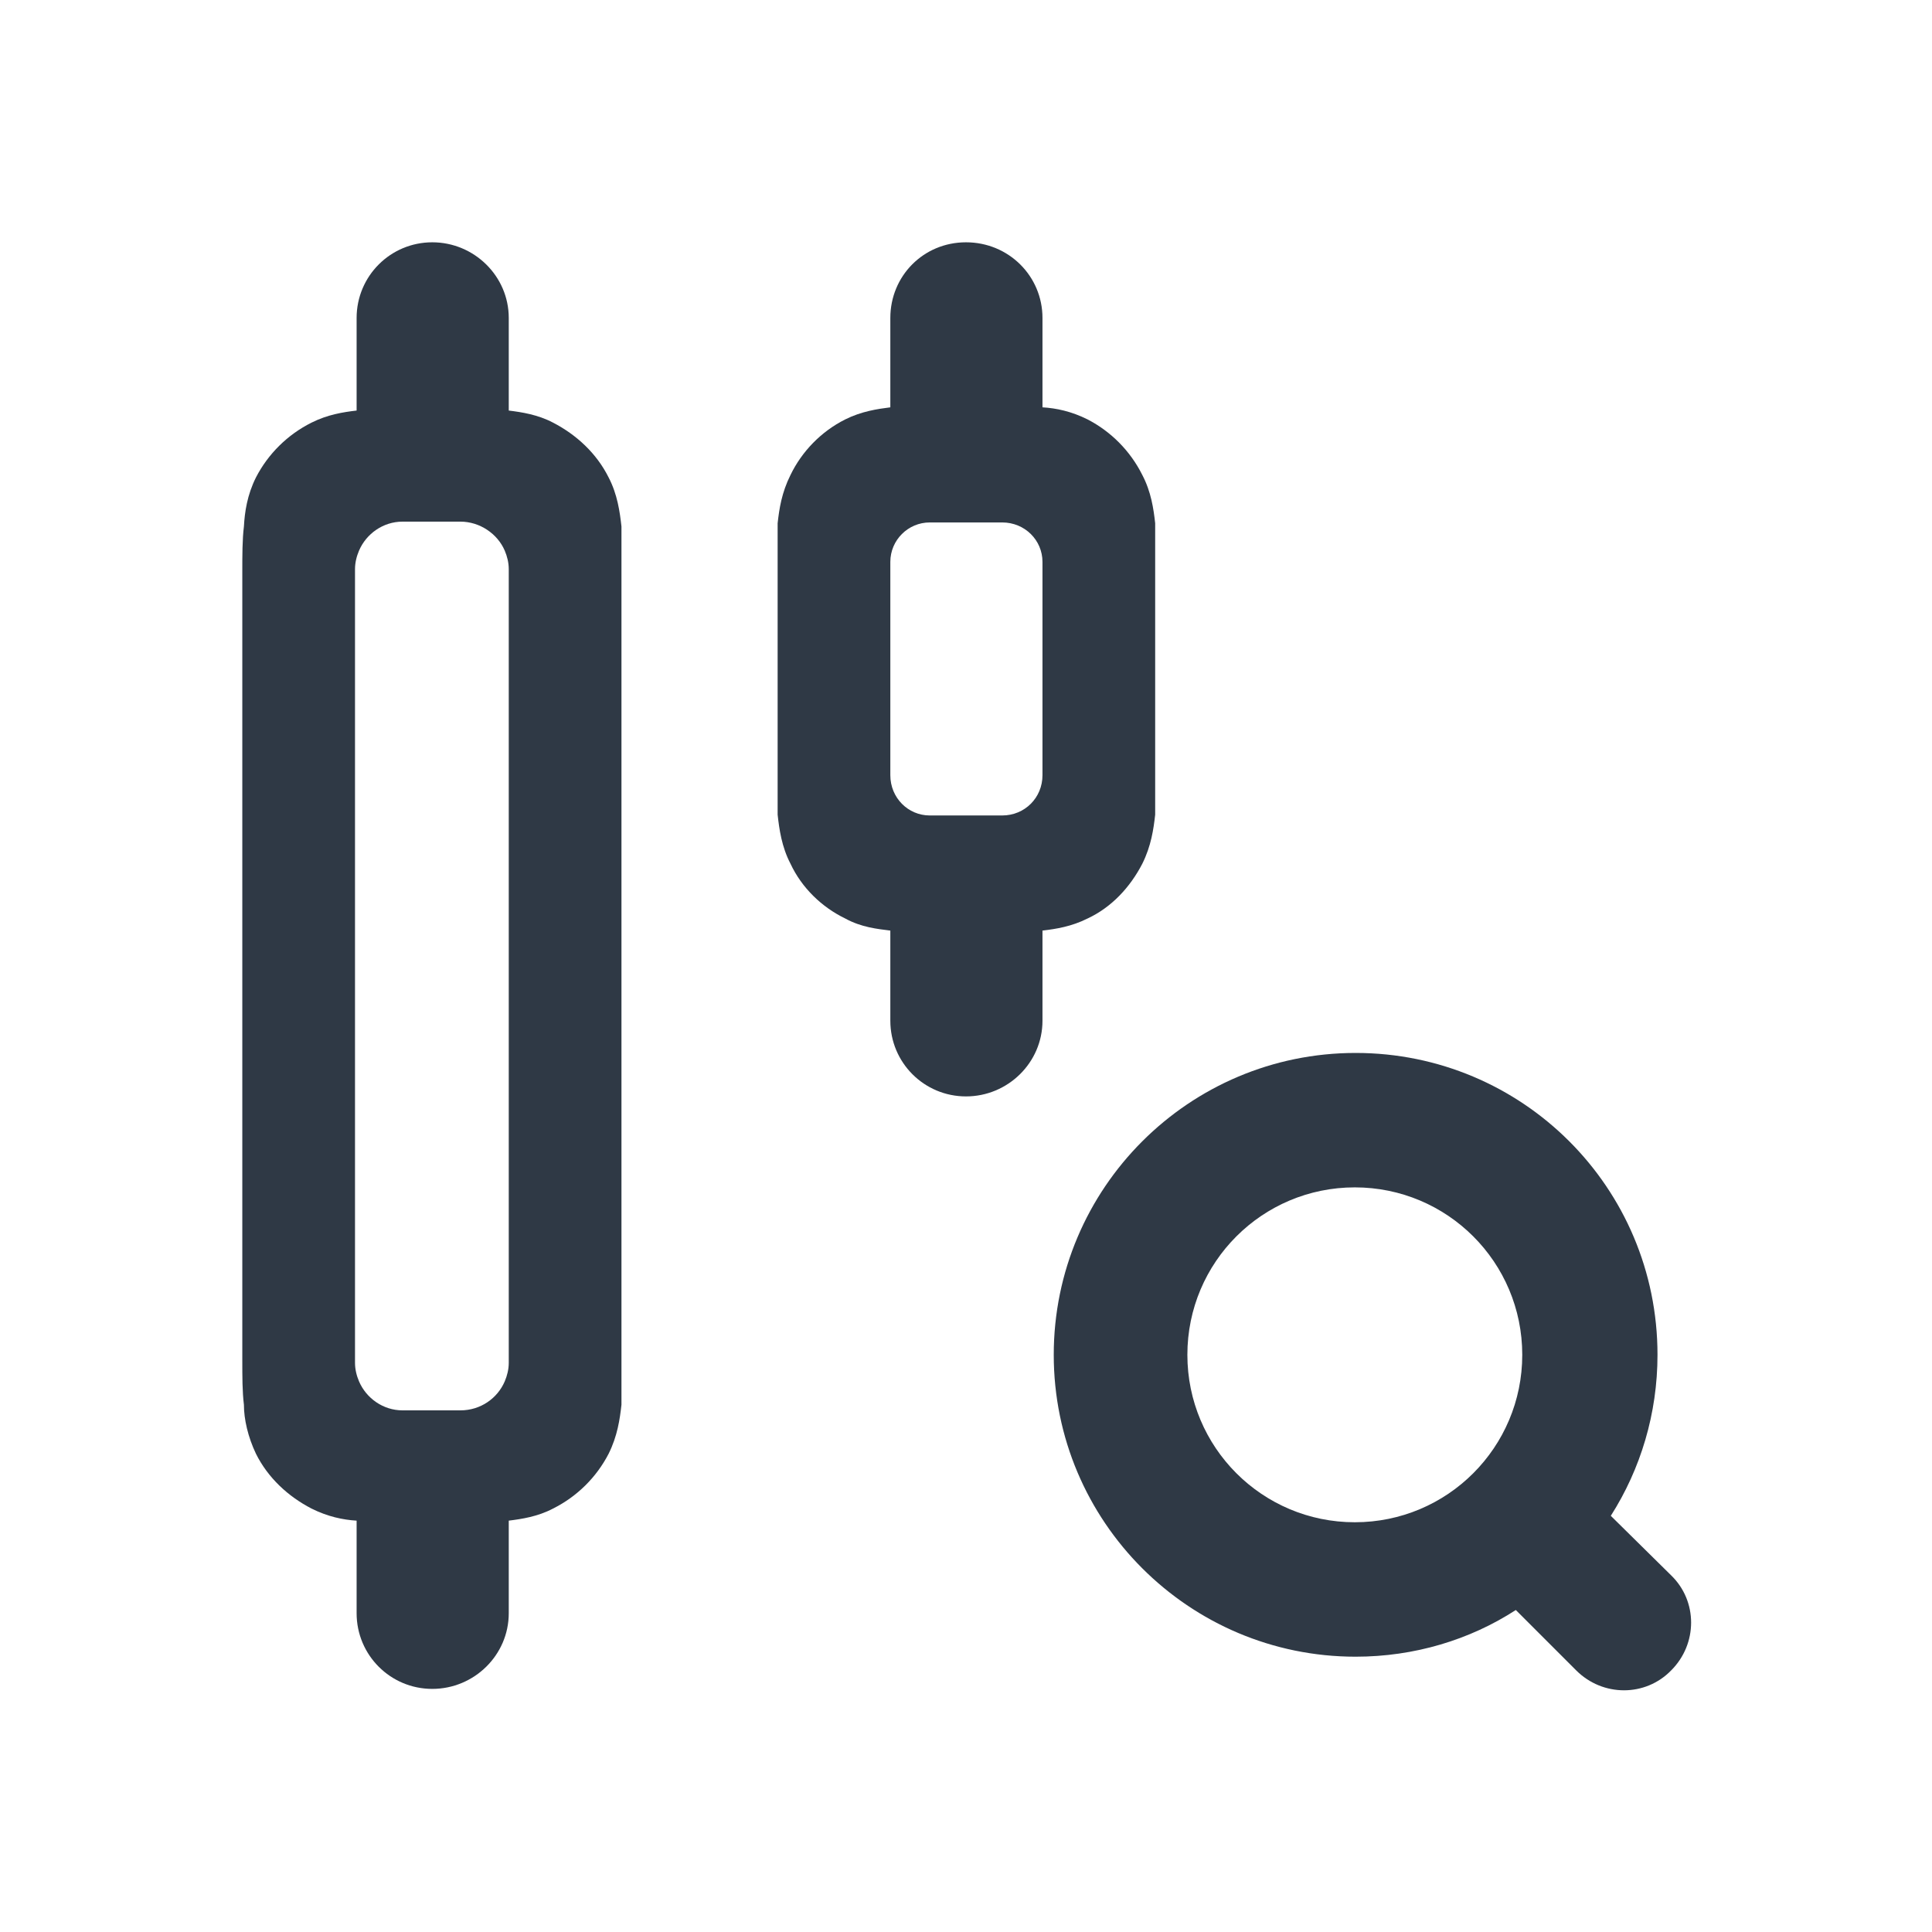 <?xml version="1.0" encoding="UTF-8"?>
<svg id="Layer_2" data-name="Layer 2" xmlns="http://www.w3.org/2000/svg" viewBox="0 0 24 24">
  <defs>
    <style>
      .cls-1 {
        fill: none;
      }

      .cls-2 {
        fill: #2f3945;
        fill-rule: evenodd;
      }
    </style>
  </defs>
  <g id="Layer_4" data-name="Layer 4">
    <g>
      <rect class="cls-1" width="24" height="24"/>
      <g>
        <path class="cls-2" d="M14.19,10.73c.11-.22.14-.43.16-.61,0-.16,0-.35,0-.55v-2.51c0-.2,0-.39,0-.56-.02-.18-.05-.39-.16-.6-.15-.3-.39-.54-.68-.69-.2-.1-.39-.14-.56-.15v-1.11c0-.52-.42-.94-.95-.94s-.94.42-.94.94v1.11c-.16.02-.36.05-.56.15-.3.15-.54.4-.68.69-.11.22-.14.42-.16.6,0,.17,0,.36,0,.56v2.51c0,.2,0,.39,0,.55.02.18.05.4.16.61.14.3.39.54.68.68.2.11.4.13.56.15v1.12c0,.52.42.94.94.94s.95-.42.95-.94v-1.12c.17-.02.36-.05.56-.15.3-.14.53-.39.68-.68ZM12.95,9.63c0,.28-.22.5-.5.5h-.9c-.27,0-.49-.22-.49-.5v-2.65c0-.27.22-.49.49-.49h.9c.28,0,.5.22.5.49v2.65Z"/>
        <path class="cls-2" d="M7.56,5.93c-.15-.3-.4-.53-.69-.68-.19-.1-.39-.13-.55-.15v-1.15c0-.52-.43-.94-.95-.94s-.94.42-.94.94v1.15c-.17.02-.36.05-.56.15-.3.15-.54.39-.69.68-.11.22-.14.43-.15.61-.02.16-.02.36-.02.56v9.79c0,.21,0,.4.02.56,0,.18.05.4.15.61.15.3.4.53.69.68.2.1.39.14.56.15v1.15c0,.52.42.94.94.94s.95-.42.95-.94v-1.15c.16-.02.36-.05.55-.15.3-.15.54-.39.69-.68.11-.22.14-.43.16-.61,0-.16,0-.35,0-.56V7.1c0-.2,0-.4,0-.56-.02-.18-.05-.4-.16-.61ZM6.32,16.93c0,.08-.02.16-.05.23-.09.21-.3.36-.55.36h-.72c-.24,0-.45-.15-.54-.36-.03-.07-.05-.15-.05-.23V7.07c0-.08.02-.16.05-.23.09-.21.3-.36.54-.36h.72c.24,0,.46.15.55.36.03.07.05.15.05.23v9.86Z"/>
        <path class="cls-2" d="M20.76,19.57l-.75-.74c.37-.58.58-1.27.58-2,0-2.08-1.68-3.75-3.75-3.75s-3.75,1.68-3.75,3.75,1.68,3.75,3.75,3.75c.73,0,1.42-.21,1.99-.58l.75.75c.33.33.86.33,1.18,0,.33-.33.33-.86,0-1.18ZM16.83,18.91c-1.15,0-2.08-.93-2.08-2.08s.93-2.08,2.08-2.08,2.08.93,2.08,2.08-.93,2.08-2.08,2.08Z"/>
      </g>
    </g>
  </g>
</svg>